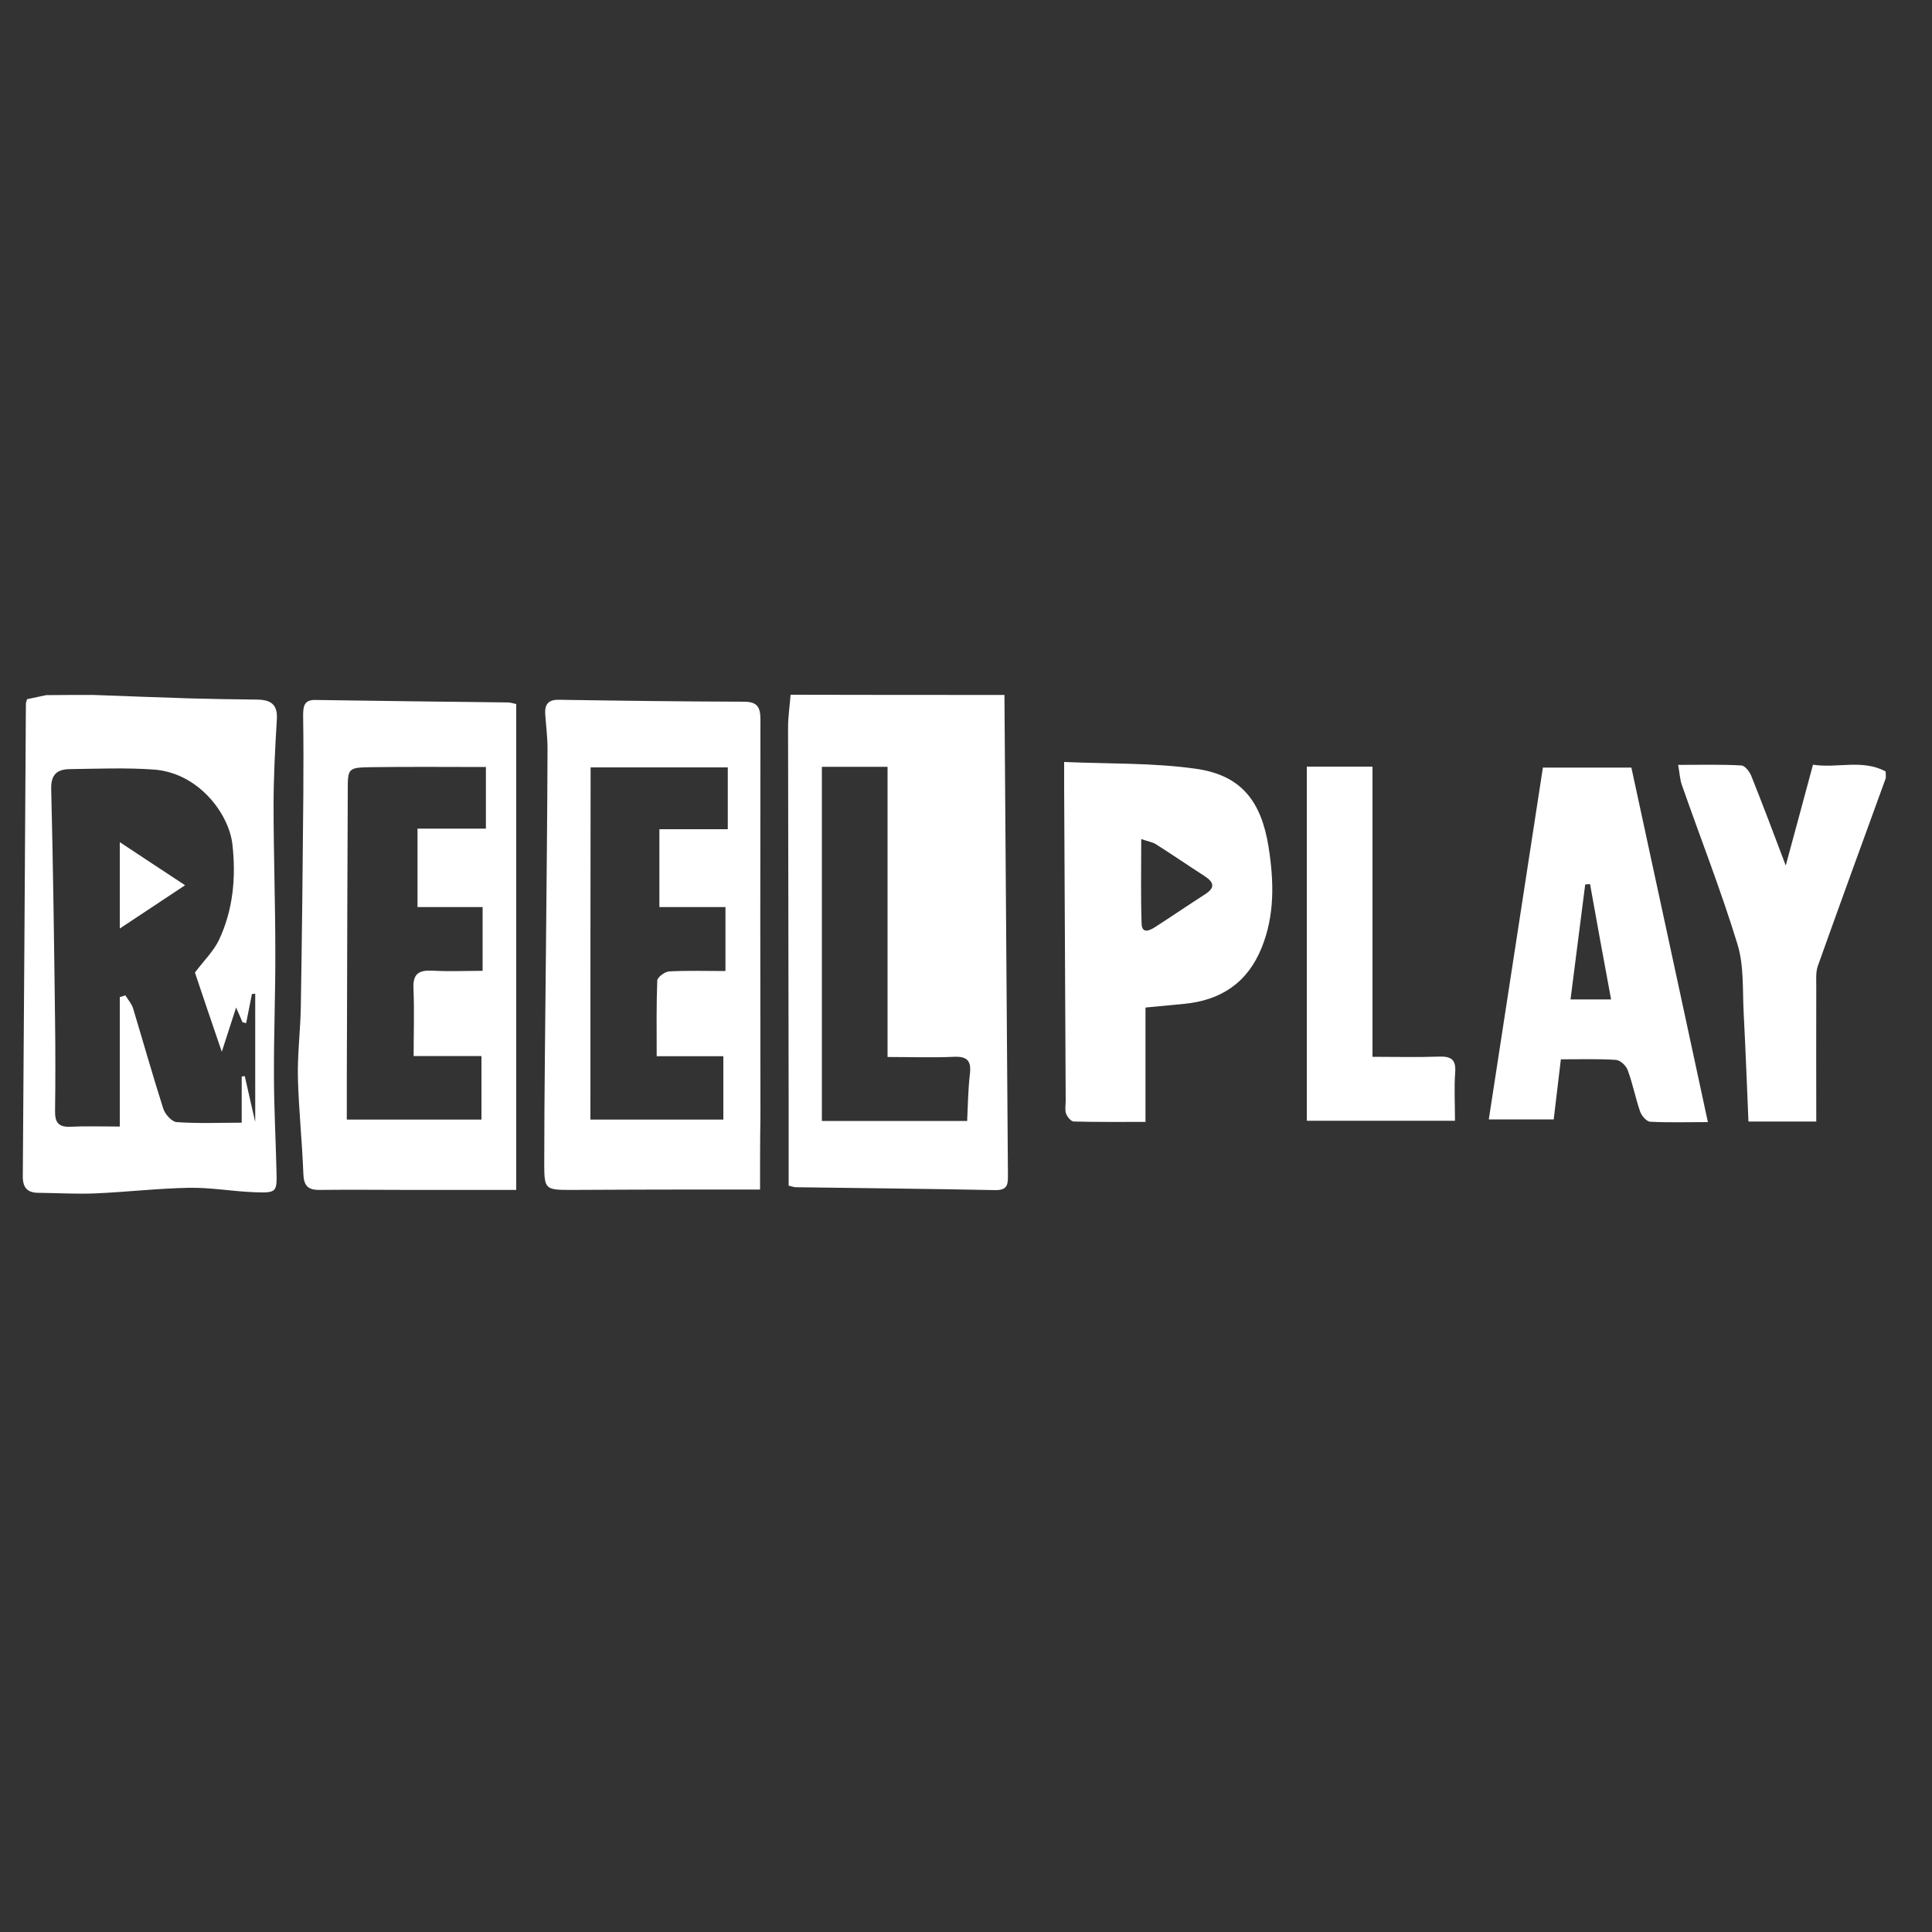 <?xml version="1.0" encoding="UTF-8"?> <svg xmlns="http://www.w3.org/2000/svg" xmlns:xlink="http://www.w3.org/1999/xlink" version="1.1" id="Layer_1" x="0px" y="0px" viewBox="0 0 1000 1000" style="enable-background:new 0 0 1000 1000;" xml:space="preserve"><rect x="0" y="0" width="1000" height="1000" fill="#333333" stroke="none"/> <path style="fill:#FFFFFF;" d="M519.9,359.7c0.6,82.7,1.2,165.4,1.8,248.1c0,4.6,0.3,8.3-6.5,8.2c-34.5-0.7-69-1-103.4-1.5 c-0.8,0-1.7-0.4-3.6-0.8c0-14.8,0-29.9,0-44.9c-0.1-64.1-0.2-128.2-0.3-192.3c0-5.6,0.9-11.3,1.3-16.9 C446.2,359.7,483,359.7,519.9,359.7z M459.4,547.1c0-50.5,0-99.9,0-150.2c-12,0-22.9,0-34,0c0,61.5,0,122.6,0,183.3 c25.5,0,50.4,0,75.2,0c0.4-8.7,0.5-16.5,1.4-24.1c0.8-6.7-1-9.4-8.2-9.1C482.8,547.5,471.9,547.1,459.4,547.1z"></path> <path style="fill:#FFFFFF;" d="M48.2,359.7c16.9,0.6,33.7,1.3,50.6,1.8c11.4,0.3,22.9,0.5,34.3,0.6c6.8,0.1,10.7,2.3,10.2,10.2 c-0.9,14.8-1.7,29.7-1.7,44.6c0,25.1,0.9,50.2,0.9,75.3c0.1,21.4-0.8,42.9-0.7,64.3c0,16.4,0.9,32.9,1.3,49.3 c0.3,11.3,0.2,11.7-11.3,11.3c-11.3-0.4-22.6-2.5-33.9-2.3c-16.2,0.3-32.4,2.2-48.6,2.9c-9.8,0.4-19.5-0.2-29.3-0.3 c-5.7,0-8.2-2.5-8.2-8.4c0.6-81.5,1.1-163,1.6-244.6c0-0.8,0.4-1.6,0.6-2.5c3.3-0.7,6.6-1.4,9.9-2.1C32,359.7,40.1,359.7,48.2,359.7 z M62,583.1c0-22.5,0-44.8,0-67c1-0.3,1.9-0.6,2.9-0.9c1.4,2.3,3.3,4.4,4,6.8c5.2,17.2,10.1,34.6,15.6,51.8c0.9,2.9,4.4,6.8,6.9,7 c11.4,0.8,22.8,0.3,33.7,0.3c0-8.6,0-16.2,0-23.9c0.5-0.1,1.1-0.1,1.6-0.2c1.7,7.7,3.5,15.4,5.4,23.7c0-23,0-44.7,0-66.4 c-0.6,0.1-1.1,0.2-1.7,0.2c-1,5-2,10.1-3,15.1c-0.6-0.2-1.2-0.3-1.9-0.5c-0.9-2.1-1.8-4.3-3.3-7.6c-2.6,8-4.7,14.5-7.4,22.9 c-5.3-15.5-9.9-29-13.9-41c4.7-6.3,9.6-11,12.4-16.8c7.4-15.7,8.9-32.5,7-49.5c-1.8-16-17.7-37.3-41-38.8c-14.3-1-28.8-0.4-43.2-0.2 c-6.5,0.1-9.8,2.7-9.6,10.4c1,39.9,1.5,79.8,2,119.6c0.2,15.7,0.2,31.4,0,47c-0.1,5.7,1.7,8.4,7.9,8.1 C44.4,582.8,52.4,583.1,62,583.1z"></path> <path style="fill:#FFFFFF;" d="M976.1,402.7c-11.8,32.4-23.6,64.8-35.2,97.3c-1.1,3.1-0.8,6.8-0.8,10.2c-0.1,23.2,0,46.3,0,70.3 c-10.5,0-22.2,0-35.1,0c-0.8-18.5-1.5-37.6-2.5-56.6c-0.6-11.8,0.2-24.2-3.2-35.2c-8.5-27.8-19.2-55-28.8-82.5 c-1-2.8-1.1-6-1.9-10.3c11.6,0,22.2-0.3,32.7,0.3c1.9,0.1,4.3,3.2,5.2,5.5c6,15,11.7,30.2,17.8,46.3c4.8-17.6,9.3-34.4,14.1-52.2 c12.5,2,25.5-3,37.6,3.5C976.1,400.4,976.1,401.5,976.1,402.7z"></path> <path style="fill:#FFFFFF;" d="M393.4,615.7c-12.9,0-24.5,0-36.1,0c-20.5,0-41.1,0.1-61.6,0.2c-13.3,0-14-0.2-14-13.2 c0-37.7,0.6-75.3,0.9-113c0.3-34.1,0.7-68.1,0.8-102.2c0-6-0.8-12-1.2-18c-0.3-4.9,1.6-7.4,7-7.3c32,0.5,63.9,0.9,95.9,1 c7.1,0,8.5,3.1,8.5,9.3c-0.1,68.5-0.1,137,0,205.5C393.4,589.8,393.4,601.5,393.4,615.7z M305.6,579.5c23.1,0,45.9,0,68.8,0 c0-11.1,0-21.6,0-32.8c-11.6,0-22.7,0-34.5,0c0-13.6-0.2-26.4,0.3-39.2c0.1-1.7,3.9-4.6,6.2-4.7c9.6-0.5,19.2-0.2,29.1-0.2 c0-11,0-21.5,0-33.1c-11.9,0-23.2,0-34.2,0c0-13.9,0-26.6,0-40.3c12.2,0,23.6,0,35.4,0c0-11.1,0-21.3,0-32c-23.8,0-47,0-71,0 C305.6,458.2,305.6,518.8,305.6,579.5z"></path> <path style="fill:#FFFFFF;" d="M267.2,615.9c-17.9,0-35.7,0-53.4,0c-16.1,0-32.2-0.2-48.3,0c-6.4,0.1-8.3-2.4-8.5-8.6 c-0.6-16.5-2.4-32.9-2.8-49.4c-0.3-12.2,1.3-24.5,1.5-36.7c0.6-36.6,1-73.2,1.3-109.8c0.1-13.7,0.1-27.4-0.1-41.1 c0-4.5,0.4-8.1,6.2-8c33.3,0.5,66.7,0.9,100,1.3c1.1,0,2.2,0.4,4.1,0.8C267.2,447.6,267.2,530.7,267.2,615.9z M179.5,579.5 c23.8,0,46.7,0,69.7,0c0-11.1,0-21.5,0-32.9c-11.9,0-23.2,0-35.1,0c0-12.3,0.4-23.7-0.1-35.1c-0.3-7.4,2.7-9.4,9.6-9.1 c8.7,0.5,17.5,0.1,26.2,0.1c0-11.8,0-21.9,0-33c-11.6,0-22.7,0-33.7,0c0-13.8,0-26.8,0-40.6c12.2,0,23.6,0,35.4,0 c0-11,0-21.1,0-31.9c-20.3,0-40-0.2-59.8,0.1c-11.7,0.2-11.7,0.6-11.7,12.5c-0.2,40.4-0.3,80.7-0.4,121.1 C179.5,546.9,179.5,562.9,179.5,579.5z"></path> <path style="fill:#FFFFFF;" d="M550.8,394.4c23.7,1,46.2,0.4,68.1,3.5c23.6,3.3,33.9,16.8,37.7,40.4c2.8,17.9,3.3,35.3-3.6,52.3 c-7.3,18-21,27.2-40.2,29c-6.3,0.6-12.6,1.2-19.9,1.9c0,19.7,0,39.2,0,59.2c-13.1,0-25.1,0.1-37.1-0.2c-1.4,0-3.4-2.4-4-4.1 c-0.7-2-0.2-4.5-0.2-6.8c-0.3-54.2-0.5-108.5-0.8-162.7C550.8,403.7,550.8,400.3,550.8,394.4z M590.7,434.3 c0,15.6-0.3,29.8,0.2,43.9c0.2,5.2,4.1,3.5,6.9,1.7c8.7-5.6,17.2-11.4,25.9-17c5.5-3.5,4.6-6.3-0.3-9.5 c-8.4-5.4-16.7-11.1-25.2-16.5C596.5,435.9,594.2,435.5,590.7,434.3z"></path> <path style="fill:#FFFFFF;" d="M884,580.8c-11,0-20.5,0.3-29.9-0.2c-1.9-0.1-4.4-3.1-5.2-5.3c-2.4-7-3.8-14.4-6.4-21.4 c-0.8-2.3-3.9-5.2-6.1-5.3c-9.1-0.6-18.3-0.3-28.5-0.3c-1.2,9.8-2.4,19.9-3.7,31.1c-10.9,0-21.9,0-33.6,0 c9.3-60.6,18.6-121,28-182.1c15.1,0,29.9,0,45.8,0C857.6,458.1,870.6,518.7,884,580.8z M823,457.6c-0.8,0.1-1.7,0.1-2.5,0.2 c-2.5,19.6-5,39.2-7.6,59.5c7.5,0,13.3,0,21,0C830.1,496.9,826.5,477.2,823,457.6z"></path> <path style="fill:#FFFFFF;" d="M676.4,396.8c11.5,0,22.2,0,34,0c0,50.3,0,99.7,0,150.2c12.2,0,23.3,0.3,34.4-0.1 c6.3-0.2,8.9,1.5,8.4,8.2c-0.6,8-0.1,16-0.1,25c-26.3,0-51.4,0-76.7,0C676.4,519.1,676.4,458,676.4,396.8z"></path> <path style="fill:#FFFFFF;" d="M62,435.9c11.9,7.9,22,14.5,33.8,22.3c-11.9,7.9-22,14.6-33.8,22.4C62,464.9,62,451.6,62,435.9z"></path> </svg> 